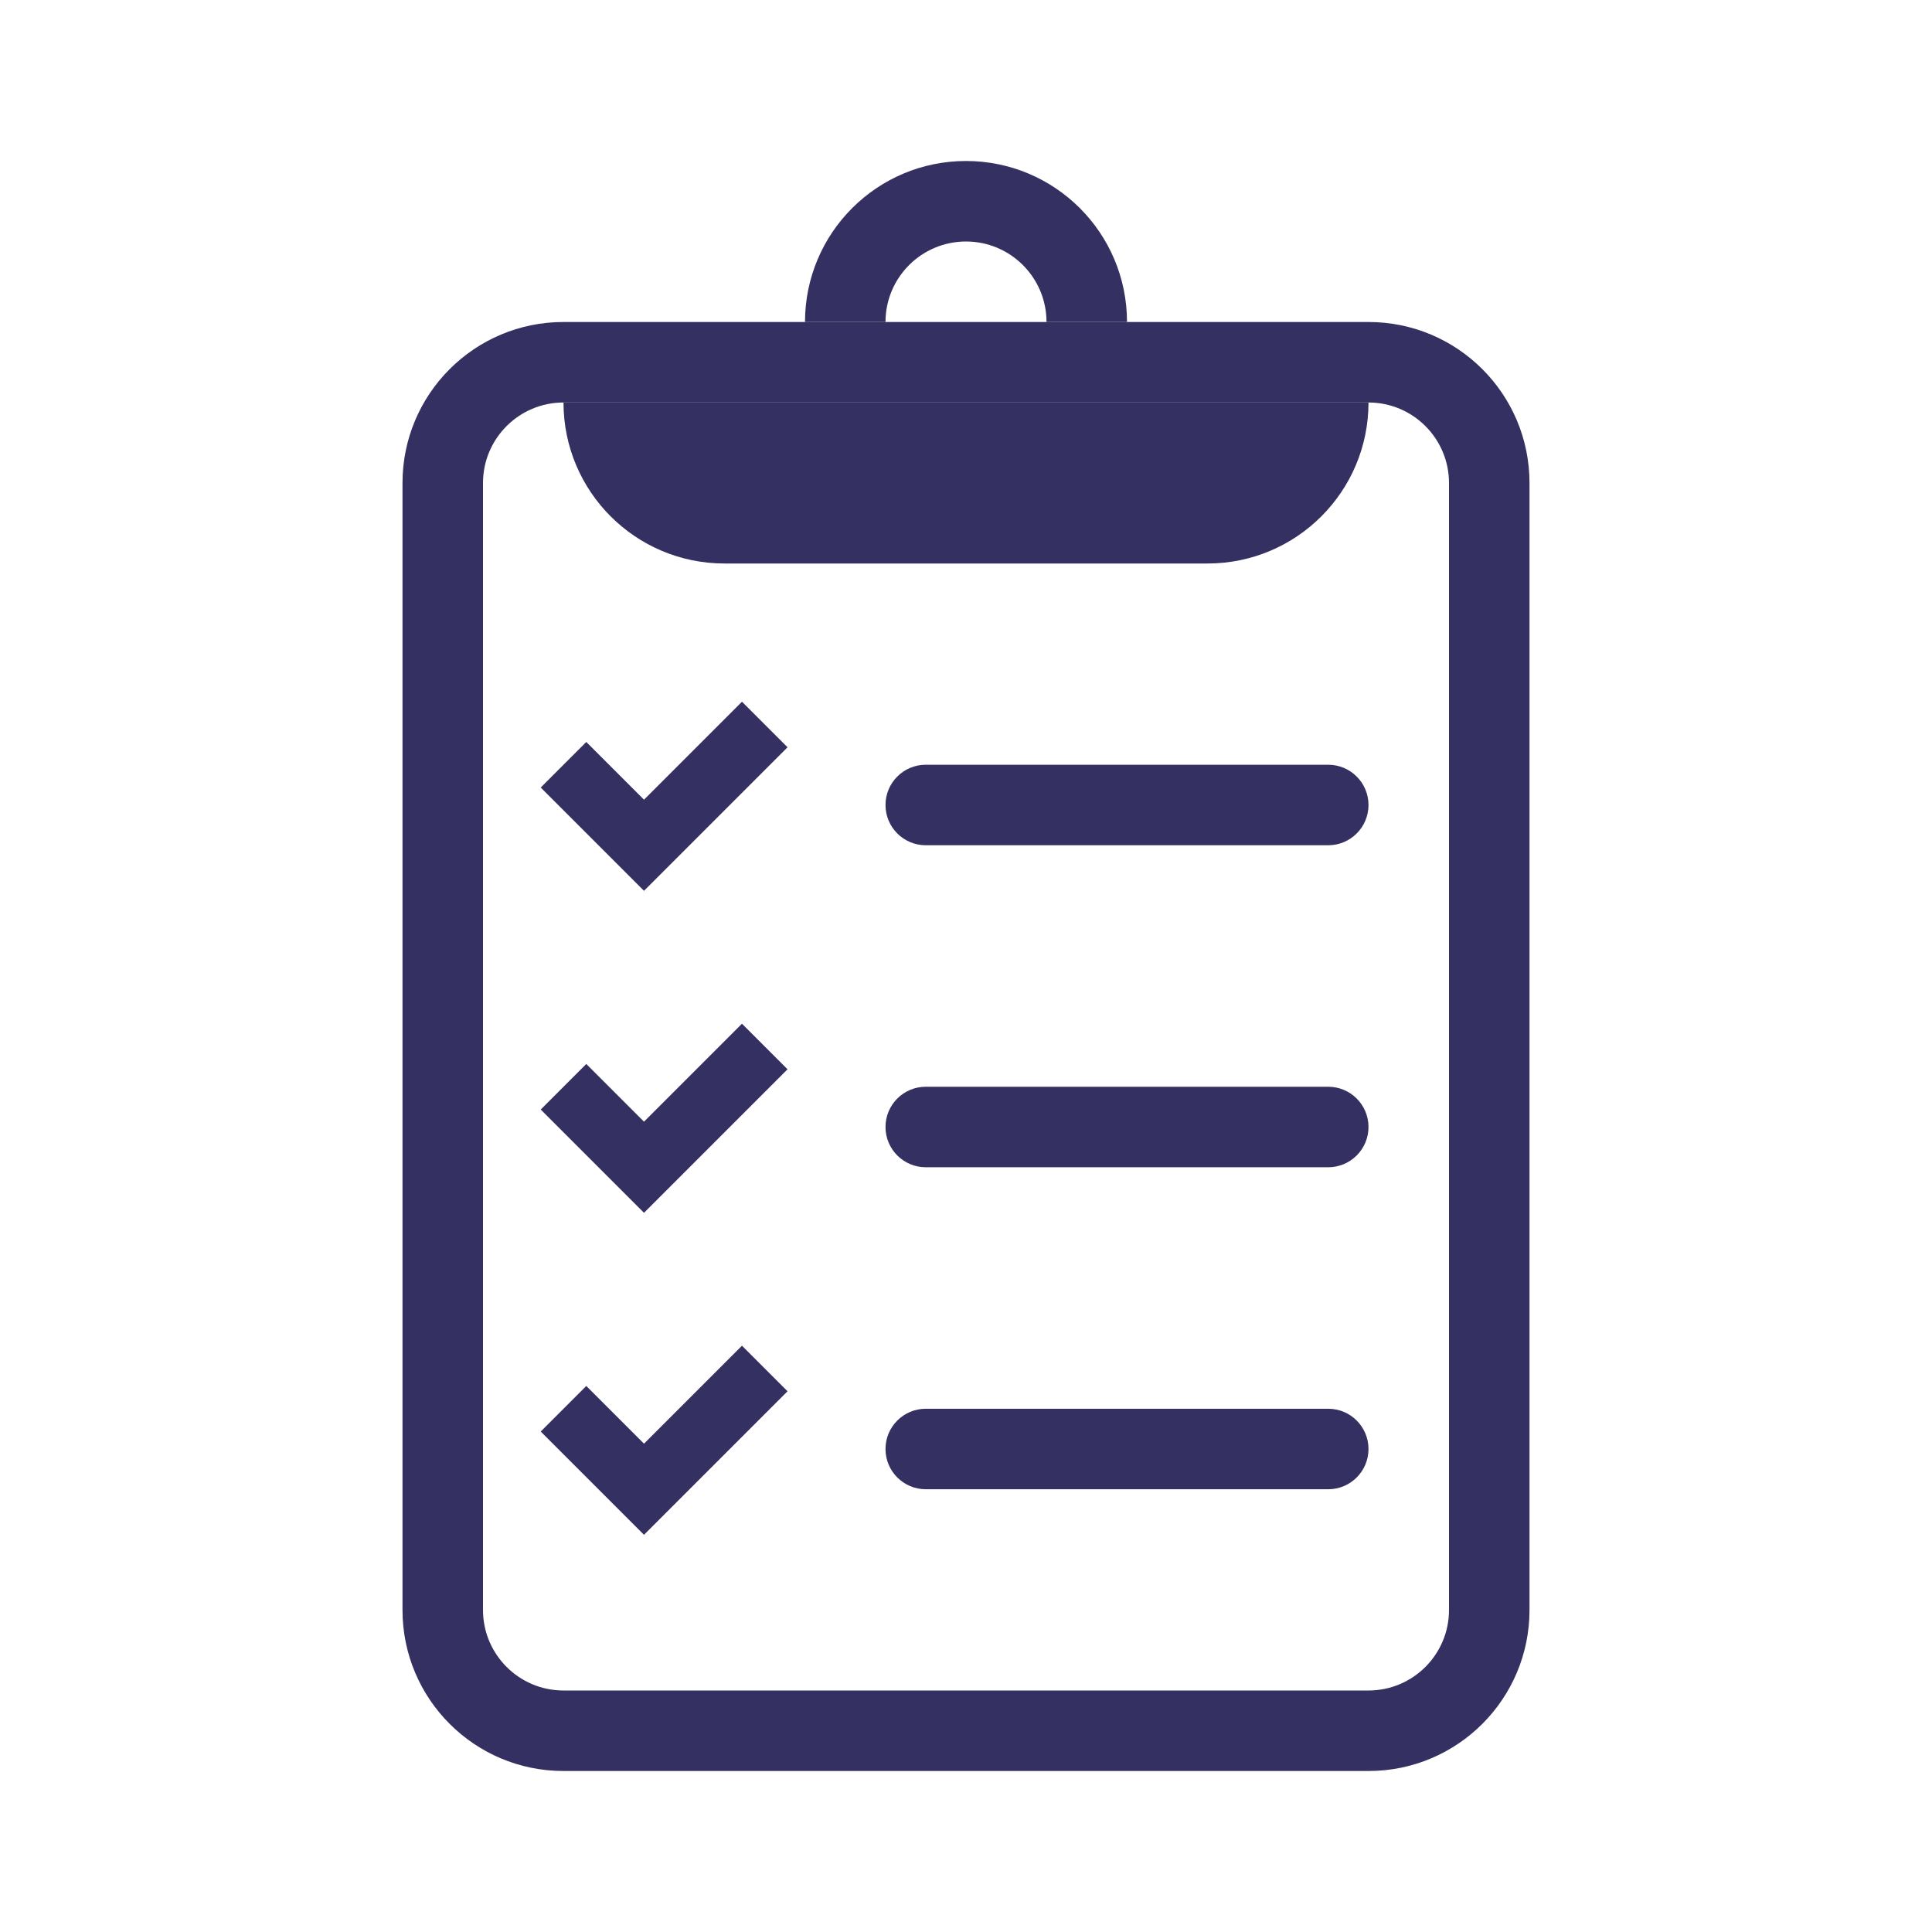 <svg width="24" height="24" viewBox="0 0 24 24" fill="none" xmlns="http://www.w3.org/2000/svg">
<g clip-path="url(#clip0)">
<path fill-rule="evenodd" clip-rule="evenodd" d="M12 4C11.448 4 11 4 11 4C11 3.448 11.448 3 12 3C12.552 3 13 3.448 13 4C13 4 12.552 4 12 4ZM12 4C13.105 4 14 4 14 4C14 2.895 13.105 2 12 2C10.895 2 10 2.895 10 4C10 4 10.895 4 12 4Z" fill="#343061"/>
<path fill-rule="evenodd" clip-rule="evenodd" d="M17 5C17.552 5 18 5.448 18 6V20C18 20.552 17.552 21 17 21H7C6.448 21 6 20.552 6 20V6C6 5.448 6.448 5 7 5H17ZM7 4C5.895 4 5 4.895 5 6V20C5 21.105 5.895 22 7 22H17C18.105 22 19 21.105 19 20V6C19 4.895 18.105 4 17 4H7Z" fill="#343061"/>
<path d="M11 10C11 9.724 11.224 9.5 11.5 9.5H16.5C16.776 9.5 17 9.724 17 10C17 10.276 16.776 10.5 16.5 10.5H11.5C11.224 10.5 11 10.276 11 10Z" fill="#343061"/>
<path fill-rule="evenodd" clip-rule="evenodd" d="M9.783 9.283L8 11.066L6.717 9.783L7.283 9.217L8 9.934L9.217 8.717L9.783 9.283Z" fill="#343061"/>
<path d="M11 14C11 13.724 11.224 13.5 11.5 13.5H16.5C16.776 13.5 17 13.724 17 14C17 14.276 16.776 14.5 16.5 14.5H11.5C11.224 14.5 11 14.276 11 14Z" fill="#343061"/>
<path fill-rule="evenodd" clip-rule="evenodd" d="M9.783 13.283L8 15.066L6.717 13.783L7.283 13.217L8 13.934L9.217 12.717L9.783 13.283Z" fill="#343061"/>
<path d="M11 18C11 17.724 11.224 17.5 11.5 17.5H16.5C16.776 17.5 17 17.724 17 18C17 18.276 16.776 18.5 16.5 18.5H11.5C11.224 18.5 11 18.276 11 18Z" fill="#343061"/>
<path fill-rule="evenodd" clip-rule="evenodd" d="M9.783 17.283L8 19.066L6.717 17.783L7.283 17.217L8 17.934L9.217 16.717L9.783 17.283Z" fill="#343061"/>
<path d="M7 5H17C17 6.105 16.105 7 15 7H9C7.895 7 7 6.105 7 5Z" fill="#343061"/>
</g>
<defs>
<clipPath id="clip0">
<rect width="24" height="24" fill="white"/>
</clipPath>
</defs>
</svg>
